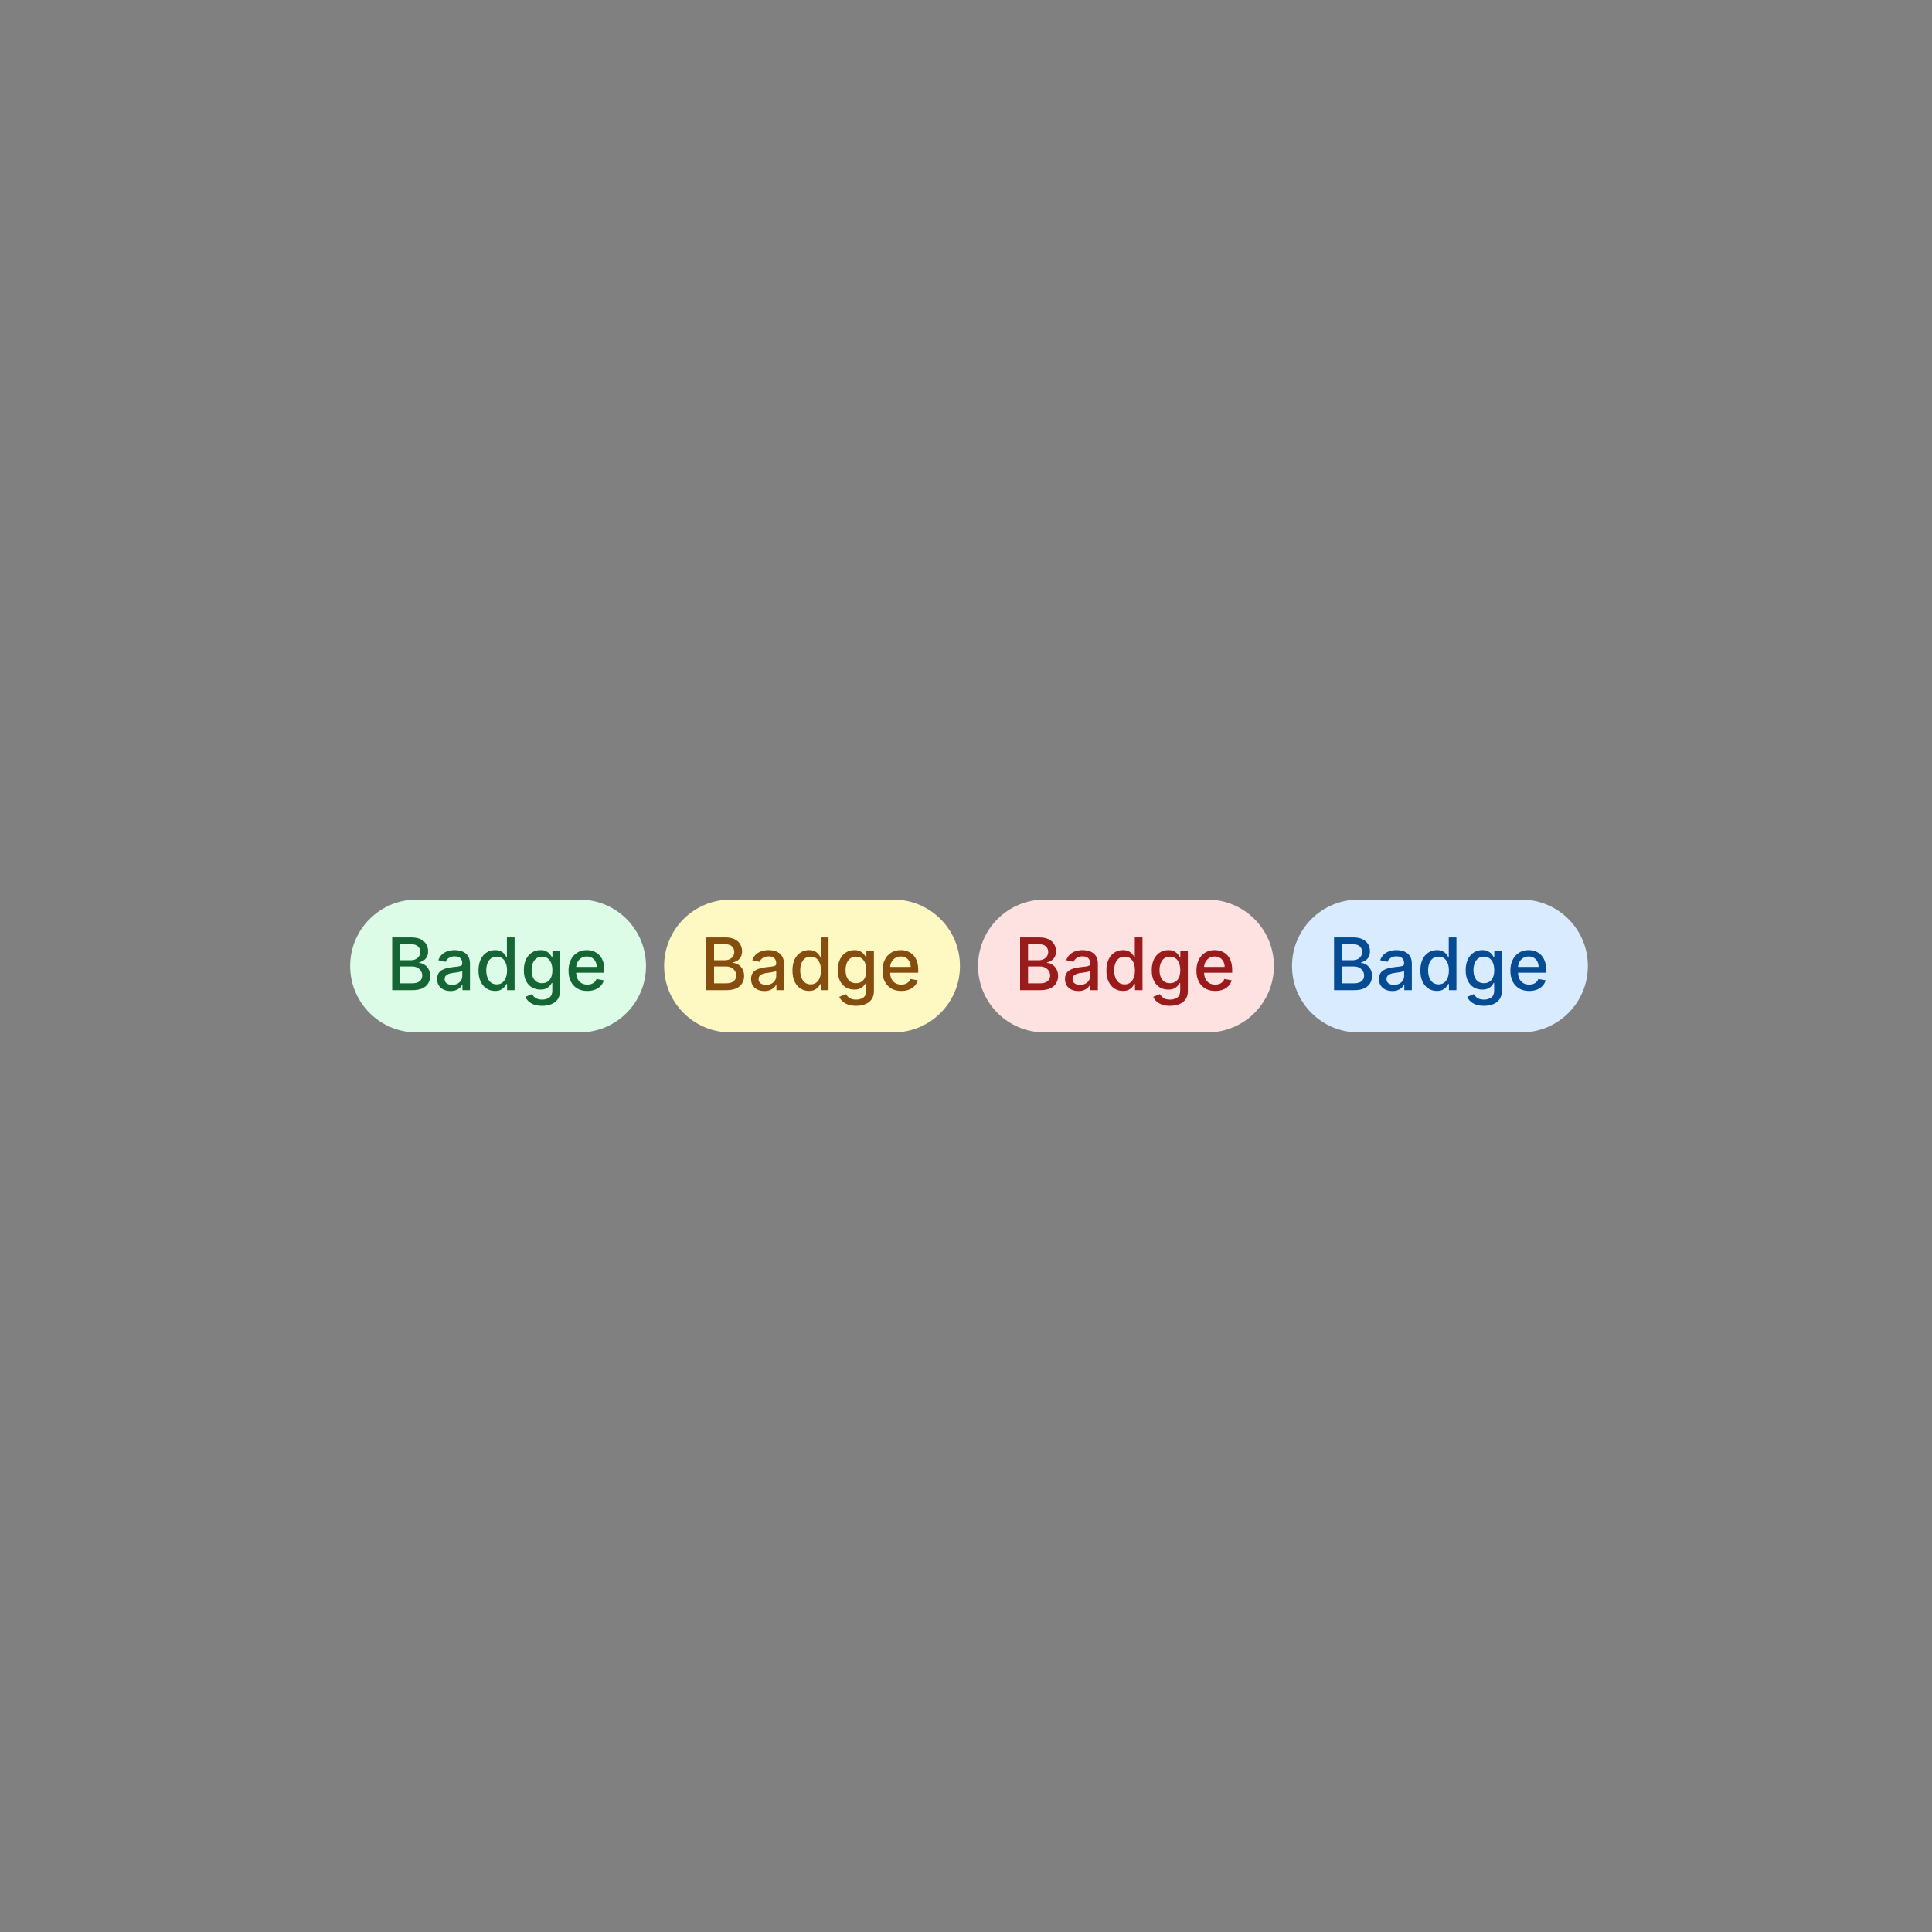 <svg width="320" height="320" viewBox="0 0 320 320" fill="none" xmlns="http://www.w3.org/2000/svg">
<rect x="0" y="0" width="320" height="320" fill="#808080" stroke="none"/>
<path d="M58 160C58 153.925 62.925 149 69 149H96C102.075 149 107 153.925 107 160V160C107 166.075 102.075 171 96 171H69C62.925 171 58 166.075 58 160V160Z" fill="#DCFCE7"/>
<path d="M64.959 164V155.273H68.155C68.774 155.273 69.287 155.375 69.693 155.58C70.099 155.781 70.403 156.055 70.605 156.402C70.807 156.746 70.908 157.134 70.908 157.565C70.908 157.929 70.841 158.236 70.707 158.486C70.574 158.733 70.395 158.932 70.171 159.082C69.949 159.23 69.704 159.338 69.438 159.406V159.491C69.727 159.506 70.01 159.599 70.285 159.773C70.564 159.943 70.794 160.186 70.976 160.501C71.158 160.817 71.249 161.2 71.249 161.652C71.249 162.098 71.144 162.499 70.933 162.854C70.726 163.206 70.405 163.486 69.97 163.693C69.535 163.898 68.98 164 68.304 164H64.959ZM66.276 162.871H68.176C68.807 162.871 69.258 162.749 69.531 162.504C69.804 162.26 69.94 161.955 69.94 161.588C69.94 161.312 69.871 161.06 69.731 160.83C69.592 160.599 69.394 160.416 69.135 160.28C68.879 160.143 68.575 160.075 68.223 160.075H66.276V162.871ZM66.276 159.048H68.04C68.335 159.048 68.601 158.991 68.837 158.878C69.075 158.764 69.264 158.605 69.403 158.401C69.546 158.193 69.617 157.949 69.617 157.668C69.617 157.307 69.49 157.004 69.237 156.76C68.984 156.516 68.597 156.393 68.074 156.393H66.276V159.048ZM74.613 164.145C74.198 164.145 73.823 164.068 73.488 163.915C73.153 163.759 72.887 163.533 72.691 163.237C72.498 162.942 72.401 162.58 72.401 162.151C72.401 161.781 72.472 161.477 72.614 161.239C72.756 161 72.948 160.811 73.19 160.672C73.431 160.533 73.701 160.428 73.999 160.357C74.298 160.286 74.602 160.232 74.911 160.195C75.303 160.149 75.621 160.112 75.866 160.084C76.11 160.053 76.288 160.003 76.398 159.935C76.509 159.866 76.565 159.756 76.565 159.602V159.572C76.565 159.2 76.46 158.912 76.249 158.707C76.042 158.503 75.732 158.401 75.32 158.401C74.891 158.401 74.553 158.496 74.306 158.686C74.062 158.874 73.893 159.082 73.799 159.312L72.602 159.04C72.744 158.642 72.951 158.321 73.224 158.077C73.499 157.83 73.816 157.651 74.174 157.54C74.532 157.426 74.908 157.369 75.303 157.369C75.565 157.369 75.842 157.401 76.134 157.463C76.43 157.523 76.705 157.634 76.961 157.795C77.219 157.957 77.431 158.189 77.596 158.49C77.761 158.788 77.843 159.176 77.843 159.653V164H76.599V163.105H76.548C76.465 163.27 76.342 163.432 76.177 163.591C76.012 163.75 75.8 163.882 75.542 163.987C75.283 164.092 74.974 164.145 74.613 164.145ZM74.89 163.122C75.242 163.122 75.543 163.053 75.793 162.913C76.046 162.774 76.238 162.592 76.369 162.368C76.502 162.141 76.569 161.898 76.569 161.639V160.795C76.523 160.841 76.435 160.884 76.305 160.923C76.177 160.96 76.031 160.993 75.866 161.021C75.701 161.047 75.54 161.071 75.384 161.094C75.228 161.114 75.097 161.131 74.992 161.145C74.745 161.176 74.519 161.229 74.315 161.303C74.113 161.376 73.951 161.483 73.829 161.622C73.71 161.759 73.65 161.94 73.65 162.168C73.65 162.483 73.766 162.722 73.999 162.884C74.232 163.043 74.529 163.122 74.89 163.122ZM81.99 164.128C81.462 164.128 80.99 163.993 80.576 163.723C80.164 163.45 79.84 163.062 79.604 162.56C79.371 162.054 79.255 161.447 79.255 160.74C79.255 160.033 79.373 159.428 79.608 158.925C79.847 158.422 80.174 158.037 80.588 157.77C81.003 157.503 81.473 157.369 81.999 157.369C82.405 157.369 82.732 157.438 82.979 157.574C83.229 157.707 83.422 157.864 83.559 158.043C83.698 158.222 83.806 158.379 83.882 158.516H83.959V155.273H85.233V164H83.989V162.982H83.882C83.806 163.121 83.695 163.28 83.55 163.459C83.408 163.638 83.212 163.794 82.962 163.928C82.712 164.061 82.388 164.128 81.99 164.128ZM82.272 163.041C82.638 163.041 82.948 162.945 83.201 162.751C83.456 162.555 83.65 162.284 83.78 161.938C83.914 161.591 83.981 161.187 83.981 160.727C83.981 160.273 83.915 159.875 83.784 159.534C83.654 159.193 83.462 158.928 83.209 158.737C82.956 158.547 82.644 158.452 82.272 158.452C81.888 158.452 81.569 158.551 81.313 158.75C81.057 158.949 80.864 159.22 80.733 159.564C80.606 159.908 80.541 160.295 80.541 160.727C80.541 161.165 80.607 161.558 80.738 161.908C80.868 162.257 81.061 162.534 81.317 162.739C81.576 162.94 81.894 163.041 82.272 163.041ZM89.796 166.591C89.276 166.591 88.829 166.523 88.454 166.386C88.082 166.25 87.778 166.07 87.542 165.845C87.306 165.621 87.13 165.375 87.013 165.108L88.109 164.656C88.185 164.781 88.288 164.913 88.415 165.053C88.546 165.195 88.722 165.315 88.944 165.415C89.168 165.514 89.457 165.564 89.809 165.564C90.292 165.564 90.691 165.446 91.006 165.21C91.322 164.977 91.479 164.605 91.479 164.094V162.807H91.398C91.322 162.946 91.211 163.101 91.066 163.271C90.924 163.442 90.728 163.589 90.478 163.714C90.228 163.839 89.903 163.902 89.502 163.902C88.985 163.902 88.519 163.781 88.104 163.54C87.692 163.295 87.366 162.936 87.124 162.462C86.886 161.984 86.766 161.398 86.766 160.702C86.766 160.006 86.884 159.409 87.12 158.912C87.359 158.415 87.685 158.034 88.1 157.77C88.515 157.503 88.985 157.369 89.511 157.369C89.917 157.369 90.245 157.438 90.495 157.574C90.745 157.707 90.94 157.864 91.079 158.043C91.221 158.222 91.33 158.379 91.407 158.516H91.501V157.455H92.749V164.145C92.749 164.707 92.619 165.169 92.357 165.53C92.096 165.891 91.742 166.158 91.296 166.331C90.853 166.504 90.353 166.591 89.796 166.591ZM89.783 162.845C90.15 162.845 90.46 162.76 90.712 162.589C90.968 162.416 91.161 162.169 91.292 161.848C91.425 161.524 91.492 161.136 91.492 160.685C91.492 160.244 91.427 159.857 91.296 159.521C91.165 159.186 90.974 158.925 90.721 158.737C90.468 158.547 90.156 158.452 89.783 158.452C89.4 158.452 89.08 158.551 88.825 158.75C88.569 158.946 88.376 159.213 88.245 159.551C88.117 159.889 88.053 160.267 88.053 160.685C88.053 161.114 88.119 161.49 88.249 161.814C88.38 162.138 88.573 162.391 88.829 162.572C89.087 162.754 89.406 162.845 89.783 162.845ZM97.279 164.132C96.634 164.132 96.079 163.994 95.613 163.719C95.15 163.44 94.792 163.05 94.539 162.547C94.289 162.041 94.164 161.449 94.164 160.77C94.164 160.099 94.289 159.509 94.539 158.997C94.792 158.486 95.144 158.087 95.596 157.8C96.05 157.513 96.582 157.369 97.19 157.369C97.559 157.369 97.917 157.43 98.263 157.553C98.61 157.675 98.921 157.866 99.197 158.128C99.472 158.389 99.69 158.729 99.849 159.146C100.008 159.561 100.087 160.065 100.087 160.659V161.111H94.884V160.156H98.839C98.839 159.821 98.771 159.524 98.634 159.266C98.498 159.004 98.306 158.798 98.059 158.648C97.815 158.497 97.528 158.422 97.198 158.422C96.84 158.422 96.528 158.51 96.261 158.686C95.996 158.859 95.792 159.087 95.647 159.368C95.505 159.646 95.434 159.949 95.434 160.276V161.021C95.434 161.459 95.511 161.831 95.664 162.138C95.82 162.445 96.038 162.679 96.316 162.841C96.594 163 96.92 163.08 97.292 163.08C97.533 163.08 97.754 163.045 97.952 162.977C98.151 162.906 98.323 162.801 98.468 162.662C98.613 162.523 98.724 162.351 98.8 162.146L100.006 162.364C99.91 162.719 99.737 163.03 99.487 163.297C99.239 163.561 98.928 163.767 98.553 163.915C98.181 164.06 97.756 164.132 97.279 164.132Z" fill="#166534"/>
<path d="M110 160C110 153.925 114.925 149 121 149H148C154.075 149 159 153.925 159 160V160C159 166.075 154.075 171 148 171H121C114.925 171 110 166.075 110 160V160Z" fill="#FEF9C3"/>
<path d="M116.959 164V155.273H120.155C120.774 155.273 121.287 155.375 121.693 155.58C122.099 155.781 122.403 156.055 122.605 156.402C122.807 156.746 122.908 157.134 122.908 157.565C122.908 157.929 122.841 158.236 122.707 158.486C122.574 158.733 122.395 158.932 122.17 159.082C121.949 159.23 121.705 159.338 121.438 159.406V159.491C121.727 159.506 122.01 159.599 122.286 159.773C122.564 159.943 122.794 160.186 122.976 160.501C123.158 160.817 123.249 161.2 123.249 161.652C123.249 162.098 123.143 162.499 122.933 162.854C122.726 163.206 122.405 163.486 121.97 163.693C121.536 163.898 120.98 164 120.304 164H116.959ZM118.276 162.871H120.176C120.807 162.871 121.259 162.749 121.531 162.504C121.804 162.26 121.94 161.955 121.94 161.588C121.94 161.312 121.871 161.06 121.732 160.83C121.592 160.599 121.393 160.416 121.135 160.28C120.879 160.143 120.575 160.075 120.223 160.075H118.276V162.871ZM118.276 159.048H120.04C120.335 159.048 120.601 158.991 120.837 158.878C121.075 158.764 121.264 158.605 121.403 158.401C121.545 158.193 121.616 157.949 121.616 157.668C121.616 157.307 121.49 157.004 121.237 156.76C120.984 156.516 120.597 156.393 120.074 156.393H118.276V159.048ZM126.613 164.145C126.198 164.145 125.823 164.068 125.488 163.915C125.153 163.759 124.887 163.533 124.691 163.237C124.498 162.942 124.401 162.58 124.401 162.151C124.401 161.781 124.472 161.477 124.614 161.239C124.756 161 124.948 160.811 125.19 160.672C125.431 160.533 125.701 160.428 125.999 160.357C126.298 160.286 126.602 160.232 126.911 160.195C127.303 160.149 127.621 160.112 127.866 160.084C128.11 160.053 128.288 160.003 128.398 159.935C128.509 159.866 128.565 159.756 128.565 159.602V159.572C128.565 159.2 128.46 158.912 128.249 158.707C128.042 158.503 127.732 158.401 127.32 158.401C126.891 158.401 126.553 158.496 126.306 158.686C126.062 158.874 125.893 159.082 125.799 159.312L124.602 159.04C124.744 158.642 124.951 158.321 125.224 158.077C125.499 157.83 125.816 157.651 126.174 157.54C126.532 157.426 126.908 157.369 127.303 157.369C127.565 157.369 127.842 157.401 128.134 157.463C128.43 157.523 128.705 157.634 128.961 157.795C129.219 157.957 129.431 158.189 129.596 158.49C129.761 158.788 129.843 159.176 129.843 159.653V164H128.599V163.105H128.548C128.465 163.27 128.342 163.432 128.177 163.591C128.012 163.75 127.8 163.882 127.542 163.987C127.283 164.092 126.974 164.145 126.613 164.145ZM126.89 163.122C127.242 163.122 127.543 163.053 127.793 162.913C128.046 162.774 128.238 162.592 128.369 162.368C128.502 162.141 128.569 161.898 128.569 161.639V160.795C128.523 160.841 128.435 160.884 128.305 160.923C128.177 160.96 128.031 160.993 127.866 161.021C127.701 161.047 127.54 161.071 127.384 161.094C127.228 161.114 127.097 161.131 126.992 161.145C126.745 161.176 126.519 161.229 126.315 161.303C126.113 161.376 125.951 161.483 125.829 161.622C125.71 161.759 125.65 161.94 125.65 162.168C125.65 162.483 125.766 162.722 125.999 162.884C126.232 163.043 126.529 163.122 126.89 163.122ZM133.99 164.128C133.462 164.128 132.99 163.993 132.576 163.723C132.164 163.45 131.84 163.062 131.604 162.56C131.371 162.054 131.255 161.447 131.255 160.74C131.255 160.033 131.373 159.428 131.608 158.925C131.847 158.422 132.174 158.037 132.588 157.77C133.003 157.503 133.473 157.369 133.999 157.369C134.405 157.369 134.732 157.438 134.979 157.574C135.229 157.707 135.422 157.864 135.559 158.043C135.698 158.222 135.806 158.379 135.882 158.516H135.959V155.273H137.233V164H135.989V162.982H135.882C135.806 163.121 135.695 163.28 135.55 163.459C135.408 163.638 135.212 163.794 134.962 163.928C134.712 164.061 134.388 164.128 133.99 164.128ZM134.272 163.041C134.638 163.041 134.948 162.945 135.201 162.751C135.456 162.555 135.65 162.284 135.78 161.938C135.914 161.591 135.98 161.187 135.98 160.727C135.98 160.273 135.915 159.875 135.784 159.534C135.654 159.193 135.462 158.928 135.209 158.737C134.956 158.547 134.644 158.452 134.272 158.452C133.888 158.452 133.569 158.551 133.313 158.75C133.057 158.949 132.864 159.22 132.733 159.564C132.605 159.908 132.542 160.295 132.542 160.727C132.542 161.165 132.607 161.558 132.738 161.908C132.868 162.257 133.061 162.534 133.317 162.739C133.576 162.94 133.894 163.041 134.272 163.041ZM141.796 166.591C141.276 166.591 140.829 166.523 140.454 166.386C140.082 166.25 139.778 166.07 139.542 165.845C139.306 165.621 139.13 165.375 139.013 165.108L140.109 164.656C140.185 164.781 140.288 164.913 140.415 165.053C140.546 165.195 140.722 165.315 140.944 165.415C141.168 165.514 141.457 165.564 141.809 165.564C142.292 165.564 142.691 165.446 143.006 165.21C143.322 164.977 143.479 164.605 143.479 164.094V162.807H143.398C143.322 162.946 143.211 163.101 143.066 163.271C142.924 163.442 142.728 163.589 142.478 163.714C142.228 163.839 141.903 163.902 141.502 163.902C140.985 163.902 140.519 163.781 140.104 163.54C139.692 163.295 139.366 162.936 139.124 162.462C138.886 161.984 138.766 161.398 138.766 160.702C138.766 160.006 138.884 159.409 139.12 158.912C139.359 158.415 139.685 158.034 140.1 157.77C140.515 157.503 140.985 157.369 141.511 157.369C141.917 157.369 142.245 157.438 142.495 157.574C142.745 157.707 142.94 157.864 143.079 158.043C143.221 158.222 143.33 158.379 143.407 158.516H143.501V157.455H144.749V164.145C144.749 164.707 144.619 165.169 144.357 165.53C144.096 165.891 143.742 166.158 143.296 166.331C142.853 166.504 142.353 166.591 141.796 166.591ZM141.783 162.845C142.15 162.845 142.46 162.76 142.712 162.589C142.968 162.416 143.161 162.169 143.292 161.848C143.425 161.524 143.492 161.136 143.492 160.685C143.492 160.244 143.427 159.857 143.296 159.521C143.165 159.186 142.974 158.925 142.721 158.737C142.468 158.547 142.156 158.452 141.783 158.452C141.4 158.452 141.08 158.551 140.825 158.75C140.569 158.946 140.376 159.213 140.245 159.551C140.117 159.889 140.053 160.267 140.053 160.685C140.053 161.114 140.119 161.49 140.249 161.814C140.38 162.138 140.573 162.391 140.829 162.572C141.087 162.754 141.406 162.845 141.783 162.845ZM149.279 164.132C148.634 164.132 148.079 163.994 147.613 163.719C147.15 163.44 146.792 163.05 146.539 162.547C146.289 162.041 146.164 161.449 146.164 160.77C146.164 160.099 146.289 159.509 146.539 158.997C146.792 158.486 147.144 158.087 147.596 157.8C148.05 157.513 148.582 157.369 149.19 157.369C149.559 157.369 149.917 157.43 150.263 157.553C150.61 157.675 150.921 157.866 151.197 158.128C151.472 158.389 151.69 158.729 151.849 159.146C152.008 159.561 152.087 160.065 152.087 160.659V161.111H146.884V160.156H150.839C150.839 159.821 150.771 159.524 150.634 159.266C150.498 159.004 150.306 158.798 150.059 158.648C149.815 158.497 149.528 158.422 149.198 158.422C148.84 158.422 148.528 158.51 148.261 158.686C147.996 158.859 147.792 159.087 147.647 159.368C147.505 159.646 147.434 159.949 147.434 160.276V161.021C147.434 161.459 147.511 161.831 147.664 162.138C147.82 162.445 148.038 162.679 148.316 162.841C148.594 163 148.92 163.08 149.292 163.08C149.533 163.08 149.754 163.045 149.952 162.977C150.151 162.906 150.323 162.801 150.468 162.662C150.613 162.523 150.724 162.351 150.8 162.146L152.006 162.364C151.91 162.719 151.737 163.03 151.487 163.297C151.239 163.561 150.928 163.767 150.553 163.915C150.181 164.06 149.756 164.132 149.279 164.132Z" fill="#854D0E"/>
<path d="M162 160C162 153.925 166.925 149 173 149H200C206.075 149 211 153.925 211 160V160C211 166.075 206.075 171 200 171H173C166.925 171 162 166.075 162 160V160Z" fill="#FEE2E2"/>
<path d="M168.959 164V155.273H172.155C172.774 155.273 173.287 155.375 173.693 155.58C174.099 155.781 174.403 156.055 174.605 156.402C174.807 156.746 174.908 157.134 174.908 157.565C174.908 157.929 174.841 158.236 174.707 158.486C174.574 158.733 174.395 158.932 174.17 159.082C173.949 159.23 173.705 159.338 173.438 159.406V159.491C173.727 159.506 174.01 159.599 174.286 159.773C174.564 159.943 174.794 160.186 174.976 160.501C175.158 160.817 175.249 161.2 175.249 161.652C175.249 162.098 175.143 162.499 174.933 162.854C174.726 163.206 174.405 163.486 173.97 163.693C173.536 163.898 172.98 164 172.304 164H168.959ZM170.276 162.871H172.176C172.807 162.871 173.259 162.749 173.531 162.504C173.804 162.26 173.94 161.955 173.94 161.588C173.94 161.312 173.871 161.06 173.732 160.83C173.592 160.599 173.393 160.416 173.135 160.28C172.879 160.143 172.575 160.075 172.223 160.075H170.276V162.871ZM170.276 159.048H172.04C172.335 159.048 172.601 158.991 172.837 158.878C173.075 158.764 173.264 158.605 173.403 158.401C173.545 158.193 173.616 157.949 173.616 157.668C173.616 157.307 173.49 157.004 173.237 156.76C172.984 156.516 172.597 156.393 172.074 156.393H170.276V159.048ZM178.613 164.145C178.198 164.145 177.823 164.068 177.488 163.915C177.153 163.759 176.887 163.533 176.691 163.237C176.498 162.942 176.401 162.58 176.401 162.151C176.401 161.781 176.472 161.477 176.614 161.239C176.756 161 176.948 160.811 177.19 160.672C177.431 160.533 177.701 160.428 177.999 160.357C178.298 160.286 178.602 160.232 178.911 160.195C179.303 160.149 179.621 160.112 179.866 160.084C180.11 160.053 180.288 160.003 180.398 159.935C180.509 159.866 180.565 159.756 180.565 159.602V159.572C180.565 159.2 180.46 158.912 180.249 158.707C180.042 158.503 179.732 158.401 179.32 158.401C178.891 158.401 178.553 158.496 178.306 158.686C178.062 158.874 177.893 159.082 177.799 159.312L176.602 159.04C176.744 158.642 176.951 158.321 177.224 158.077C177.499 157.83 177.816 157.651 178.174 157.54C178.532 157.426 178.908 157.369 179.303 157.369C179.565 157.369 179.842 157.401 180.134 157.463C180.43 157.523 180.705 157.634 180.961 157.795C181.219 157.957 181.431 158.189 181.596 158.49C181.761 158.788 181.843 159.176 181.843 159.653V164H180.599V163.105H180.548C180.465 163.27 180.342 163.432 180.177 163.591C180.012 163.75 179.8 163.882 179.542 163.987C179.283 164.092 178.974 164.145 178.613 164.145ZM178.89 163.122C179.242 163.122 179.543 163.053 179.793 162.913C180.046 162.774 180.238 162.592 180.369 162.368C180.502 162.141 180.569 161.898 180.569 161.639V160.795C180.523 160.841 180.435 160.884 180.305 160.923C180.177 160.96 180.031 160.993 179.866 161.021C179.701 161.047 179.54 161.071 179.384 161.094C179.228 161.114 179.097 161.131 178.992 161.145C178.745 161.176 178.519 161.229 178.315 161.303C178.113 161.376 177.951 161.483 177.829 161.622C177.71 161.759 177.65 161.94 177.65 162.168C177.65 162.483 177.766 162.722 177.999 162.884C178.232 163.043 178.529 163.122 178.89 163.122ZM185.99 164.128C185.462 164.128 184.99 163.993 184.576 163.723C184.164 163.45 183.84 163.062 183.604 162.56C183.371 162.054 183.255 161.447 183.255 160.74C183.255 160.033 183.373 159.428 183.608 158.925C183.847 158.422 184.174 158.037 184.588 157.77C185.003 157.503 185.473 157.369 185.999 157.369C186.405 157.369 186.732 157.438 186.979 157.574C187.229 157.707 187.422 157.864 187.559 158.043C187.698 158.222 187.806 158.379 187.882 158.516H187.959V155.273H189.233V164H187.989V162.982H187.882C187.806 163.121 187.695 163.28 187.55 163.459C187.408 163.638 187.212 163.794 186.962 163.928C186.712 164.061 186.388 164.128 185.99 164.128ZM186.272 163.041C186.638 163.041 186.948 162.945 187.201 162.751C187.456 162.555 187.65 162.284 187.78 161.938C187.914 161.591 187.98 161.187 187.98 160.727C187.98 160.273 187.915 159.875 187.784 159.534C187.654 159.193 187.462 158.928 187.209 158.737C186.956 158.547 186.644 158.452 186.272 158.452C185.888 158.452 185.569 158.551 185.313 158.75C185.057 158.949 184.864 159.22 184.733 159.564C184.605 159.908 184.542 160.295 184.542 160.727C184.542 161.165 184.607 161.558 184.738 161.908C184.868 162.257 185.061 162.534 185.317 162.739C185.576 162.94 185.894 163.041 186.272 163.041ZM193.796 166.591C193.276 166.591 192.829 166.523 192.454 166.386C192.082 166.25 191.778 166.07 191.542 165.845C191.306 165.621 191.13 165.375 191.013 165.108L192.109 164.656C192.185 164.781 192.288 164.913 192.415 165.053C192.546 165.195 192.722 165.315 192.944 165.415C193.168 165.514 193.457 165.564 193.809 165.564C194.292 165.564 194.691 165.446 195.006 165.21C195.322 164.977 195.479 164.605 195.479 164.094V162.807H195.398C195.322 162.946 195.211 163.101 195.066 163.271C194.924 163.442 194.728 163.589 194.478 163.714C194.228 163.839 193.903 163.902 193.502 163.902C192.985 163.902 192.519 163.781 192.104 163.54C191.692 163.295 191.366 162.936 191.124 162.462C190.886 161.984 190.766 161.398 190.766 160.702C190.766 160.006 190.884 159.409 191.12 158.912C191.359 158.415 191.685 158.034 192.1 157.77C192.515 157.503 192.985 157.369 193.511 157.369C193.917 157.369 194.245 157.438 194.495 157.574C194.745 157.707 194.94 157.864 195.079 158.043C195.221 158.222 195.33 158.379 195.407 158.516H195.501V157.455H196.749V164.145C196.749 164.707 196.619 165.169 196.357 165.53C196.096 165.891 195.742 166.158 195.296 166.331C194.853 166.504 194.353 166.591 193.796 166.591ZM193.783 162.845C194.15 162.845 194.46 162.76 194.712 162.589C194.968 162.416 195.161 162.169 195.292 161.848C195.425 161.524 195.492 161.136 195.492 160.685C195.492 160.244 195.427 159.857 195.296 159.521C195.165 159.186 194.974 158.925 194.721 158.737C194.468 158.547 194.156 158.452 193.783 158.452C193.4 158.452 193.08 158.551 192.825 158.75C192.569 158.946 192.376 159.213 192.245 159.551C192.117 159.889 192.053 160.267 192.053 160.685C192.053 161.114 192.119 161.49 192.249 161.814C192.38 162.138 192.573 162.391 192.829 162.572C193.087 162.754 193.406 162.845 193.783 162.845ZM201.279 164.132C200.634 164.132 200.079 163.994 199.613 163.719C199.15 163.44 198.792 163.05 198.539 162.547C198.289 162.041 198.164 161.449 198.164 160.77C198.164 160.099 198.289 159.509 198.539 158.997C198.792 158.486 199.144 158.087 199.596 157.8C200.05 157.513 200.582 157.369 201.19 157.369C201.559 157.369 201.917 157.43 202.263 157.553C202.61 157.675 202.921 157.866 203.197 158.128C203.472 158.389 203.69 158.729 203.849 159.146C204.008 159.561 204.087 160.065 204.087 160.659V161.111H198.884V160.156H202.839C202.839 159.821 202.771 159.524 202.634 159.266C202.498 159.004 202.306 158.798 202.059 158.648C201.815 158.497 201.528 158.422 201.198 158.422C200.84 158.422 200.528 158.51 200.261 158.686C199.996 158.859 199.792 159.087 199.647 159.368C199.505 159.646 199.434 159.949 199.434 160.276V161.021C199.434 161.459 199.511 161.831 199.664 162.138C199.82 162.445 200.038 162.679 200.316 162.841C200.594 163 200.92 163.08 201.292 163.08C201.533 163.08 201.754 163.045 201.952 162.977C202.151 162.906 202.323 162.801 202.468 162.662C202.613 162.523 202.724 162.351 202.8 162.146L204.006 162.364C203.91 162.719 203.737 163.03 203.487 163.297C203.239 163.561 202.928 163.767 202.553 163.915C202.181 164.06 201.756 164.132 201.279 164.132Z" fill="#991B1B"/>
<path d="M214 160C214 153.925 218.925 149 225 149H252C258.075 149 263 153.925 263 160V160C263 166.075 258.075 171 252 171H225C218.925 171 214 166.075 214 160V160Z" fill="#D9ECFF"/>
<path d="M220.959 164V155.273H224.155C224.774 155.273 225.287 155.375 225.693 155.58C226.099 155.781 226.403 156.055 226.605 156.402C226.807 156.746 226.908 157.134 226.908 157.565C226.908 157.929 226.841 158.236 226.707 158.486C226.574 158.733 226.395 158.932 226.17 159.082C225.949 159.23 225.705 159.338 225.438 159.406V159.491C225.727 159.506 226.01 159.599 226.286 159.773C226.564 159.943 226.794 160.186 226.976 160.501C227.158 160.817 227.249 161.2 227.249 161.652C227.249 162.098 227.143 162.499 226.933 162.854C226.726 163.206 226.405 163.486 225.97 163.693C225.536 163.898 224.98 164 224.304 164H220.959ZM222.276 162.871H224.176C224.807 162.871 225.259 162.749 225.531 162.504C225.804 162.26 225.94 161.955 225.94 161.588C225.94 161.312 225.871 161.06 225.732 160.83C225.592 160.599 225.393 160.416 225.135 160.28C224.879 160.143 224.575 160.075 224.223 160.075H222.276V162.871ZM222.276 159.048H224.04C224.335 159.048 224.601 158.991 224.837 158.878C225.075 158.764 225.264 158.605 225.403 158.401C225.545 158.193 225.616 157.949 225.616 157.668C225.616 157.307 225.49 157.004 225.237 156.76C224.984 156.516 224.597 156.393 224.074 156.393H222.276V159.048ZM230.613 164.145C230.198 164.145 229.823 164.068 229.488 163.915C229.153 163.759 228.887 163.533 228.691 163.237C228.498 162.942 228.401 162.58 228.401 162.151C228.401 161.781 228.472 161.477 228.614 161.239C228.756 161 228.948 160.811 229.19 160.672C229.431 160.533 229.701 160.428 229.999 160.357C230.298 160.286 230.602 160.232 230.911 160.195C231.303 160.149 231.621 160.112 231.866 160.084C232.11 160.053 232.288 160.003 232.398 159.935C232.509 159.866 232.565 159.756 232.565 159.602V159.572C232.565 159.2 232.46 158.912 232.249 158.707C232.042 158.503 231.732 158.401 231.32 158.401C230.891 158.401 230.553 158.496 230.306 158.686C230.062 158.874 229.893 159.082 229.799 159.312L228.602 159.04C228.744 158.642 228.951 158.321 229.224 158.077C229.499 157.83 229.816 157.651 230.174 157.54C230.532 157.426 230.908 157.369 231.303 157.369C231.565 157.369 231.842 157.401 232.134 157.463C232.43 157.523 232.705 157.634 232.961 157.795C233.219 157.957 233.431 158.189 233.596 158.49C233.761 158.788 233.843 159.176 233.843 159.653V164H232.599V163.105H232.548C232.465 163.27 232.342 163.432 232.177 163.591C232.012 163.75 231.8 163.882 231.542 163.987C231.283 164.092 230.974 164.145 230.613 164.145ZM230.89 163.122C231.242 163.122 231.543 163.053 231.793 162.913C232.046 162.774 232.238 162.592 232.369 162.368C232.502 162.141 232.569 161.898 232.569 161.639V160.795C232.523 160.841 232.435 160.884 232.305 160.923C232.177 160.96 232.031 160.993 231.866 161.021C231.701 161.047 231.54 161.071 231.384 161.094C231.228 161.114 231.097 161.131 230.992 161.145C230.745 161.176 230.519 161.229 230.315 161.303C230.113 161.376 229.951 161.483 229.829 161.622C229.71 161.759 229.65 161.94 229.65 162.168C229.65 162.483 229.766 162.722 229.999 162.884C230.232 163.043 230.529 163.122 230.89 163.122ZM237.99 164.128C237.462 164.128 236.99 163.993 236.576 163.723C236.164 163.45 235.84 163.062 235.604 162.56C235.371 162.054 235.255 161.447 235.255 160.74C235.255 160.033 235.373 159.428 235.608 158.925C235.847 158.422 236.174 158.037 236.588 157.77C237.003 157.503 237.473 157.369 237.999 157.369C238.405 157.369 238.732 157.438 238.979 157.574C239.229 157.707 239.422 157.864 239.559 158.043C239.698 158.222 239.806 158.379 239.882 158.516H239.959V155.273H241.233V164H239.989V162.982H239.882C239.806 163.121 239.695 163.28 239.55 163.459C239.408 163.638 239.212 163.794 238.962 163.928C238.712 164.061 238.388 164.128 237.99 164.128ZM238.272 163.041C238.638 163.041 238.948 162.945 239.201 162.751C239.456 162.555 239.65 162.284 239.78 161.938C239.914 161.591 239.98 161.187 239.98 160.727C239.98 160.273 239.915 159.875 239.784 159.534C239.654 159.193 239.462 158.928 239.209 158.737C238.956 158.547 238.644 158.452 238.272 158.452C237.888 158.452 237.569 158.551 237.313 158.75C237.057 158.949 236.864 159.22 236.733 159.564C236.605 159.908 236.542 160.295 236.542 160.727C236.542 161.165 236.607 161.558 236.738 161.908C236.868 162.257 237.061 162.534 237.317 162.739C237.576 162.94 237.894 163.041 238.272 163.041ZM245.796 166.591C245.276 166.591 244.829 166.523 244.454 166.386C244.082 166.25 243.778 166.07 243.542 165.845C243.306 165.621 243.13 165.375 243.013 165.108L244.109 164.656C244.185 164.781 244.288 164.913 244.415 165.053C244.546 165.195 244.722 165.315 244.944 165.415C245.168 165.514 245.457 165.564 245.809 165.564C246.292 165.564 246.691 165.446 247.006 165.21C247.322 164.977 247.479 164.605 247.479 164.094V162.807H247.398C247.322 162.946 247.211 163.101 247.066 163.271C246.924 163.442 246.728 163.589 246.478 163.714C246.228 163.839 245.903 163.902 245.502 163.902C244.985 163.902 244.519 163.781 244.104 163.54C243.692 163.295 243.366 162.936 243.124 162.462C242.886 161.984 242.766 161.398 242.766 160.702C242.766 160.006 242.884 159.409 243.12 158.912C243.359 158.415 243.685 158.034 244.1 157.77C244.515 157.503 244.985 157.369 245.511 157.369C245.917 157.369 246.245 157.438 246.495 157.574C246.745 157.707 246.94 157.864 247.079 158.043C247.221 158.222 247.33 158.379 247.407 158.516H247.501V157.455H248.749V164.145C248.749 164.707 248.619 165.169 248.357 165.53C248.096 165.891 247.742 166.158 247.296 166.331C246.853 166.504 246.353 166.591 245.796 166.591ZM245.783 162.845C246.15 162.845 246.46 162.76 246.712 162.589C246.968 162.416 247.161 162.169 247.292 161.848C247.425 161.524 247.492 161.136 247.492 160.685C247.492 160.244 247.427 159.857 247.296 159.521C247.165 159.186 246.974 158.925 246.721 158.737C246.468 158.547 246.156 158.452 245.783 158.452C245.4 158.452 245.08 158.551 244.825 158.75C244.569 158.946 244.376 159.213 244.245 159.551C244.117 159.889 244.053 160.267 244.053 160.685C244.053 161.114 244.119 161.49 244.249 161.814C244.38 162.138 244.573 162.391 244.829 162.572C245.087 162.754 245.406 162.845 245.783 162.845ZM253.279 164.132C252.634 164.132 252.079 163.994 251.613 163.719C251.15 163.44 250.792 163.05 250.539 162.547C250.289 162.041 250.164 161.449 250.164 160.77C250.164 160.099 250.289 159.509 250.539 158.997C250.792 158.486 251.144 158.087 251.596 157.8C252.05 157.513 252.582 157.369 253.19 157.369C253.559 157.369 253.917 157.43 254.263 157.553C254.61 157.675 254.921 157.866 255.197 158.128C255.472 158.389 255.69 158.729 255.849 159.146C256.008 159.561 256.087 160.065 256.087 160.659V161.111H250.884V160.156H254.839C254.839 159.821 254.771 159.524 254.634 159.266C254.498 159.004 254.306 158.798 254.059 158.648C253.815 158.497 253.528 158.422 253.198 158.422C252.84 158.422 252.528 158.51 252.261 158.686C251.996 158.859 251.792 159.087 251.647 159.368C251.505 159.646 251.434 159.949 251.434 160.276V161.021C251.434 161.459 251.511 161.831 251.664 162.138C251.82 162.445 252.038 162.679 252.316 162.841C252.594 163 252.92 163.08 253.292 163.08C253.533 163.08 253.754 163.045 253.952 162.977C254.151 162.906 254.323 162.801 254.468 162.662C254.613 162.523 254.724 162.351 254.8 162.146L256.006 162.364C255.91 162.719 255.737 163.03 255.487 163.297C255.239 163.561 254.928 163.767 254.553 163.915C254.181 164.06 253.756 164.132 253.279 164.132Z" fill="#054C94"/>
</svg>

